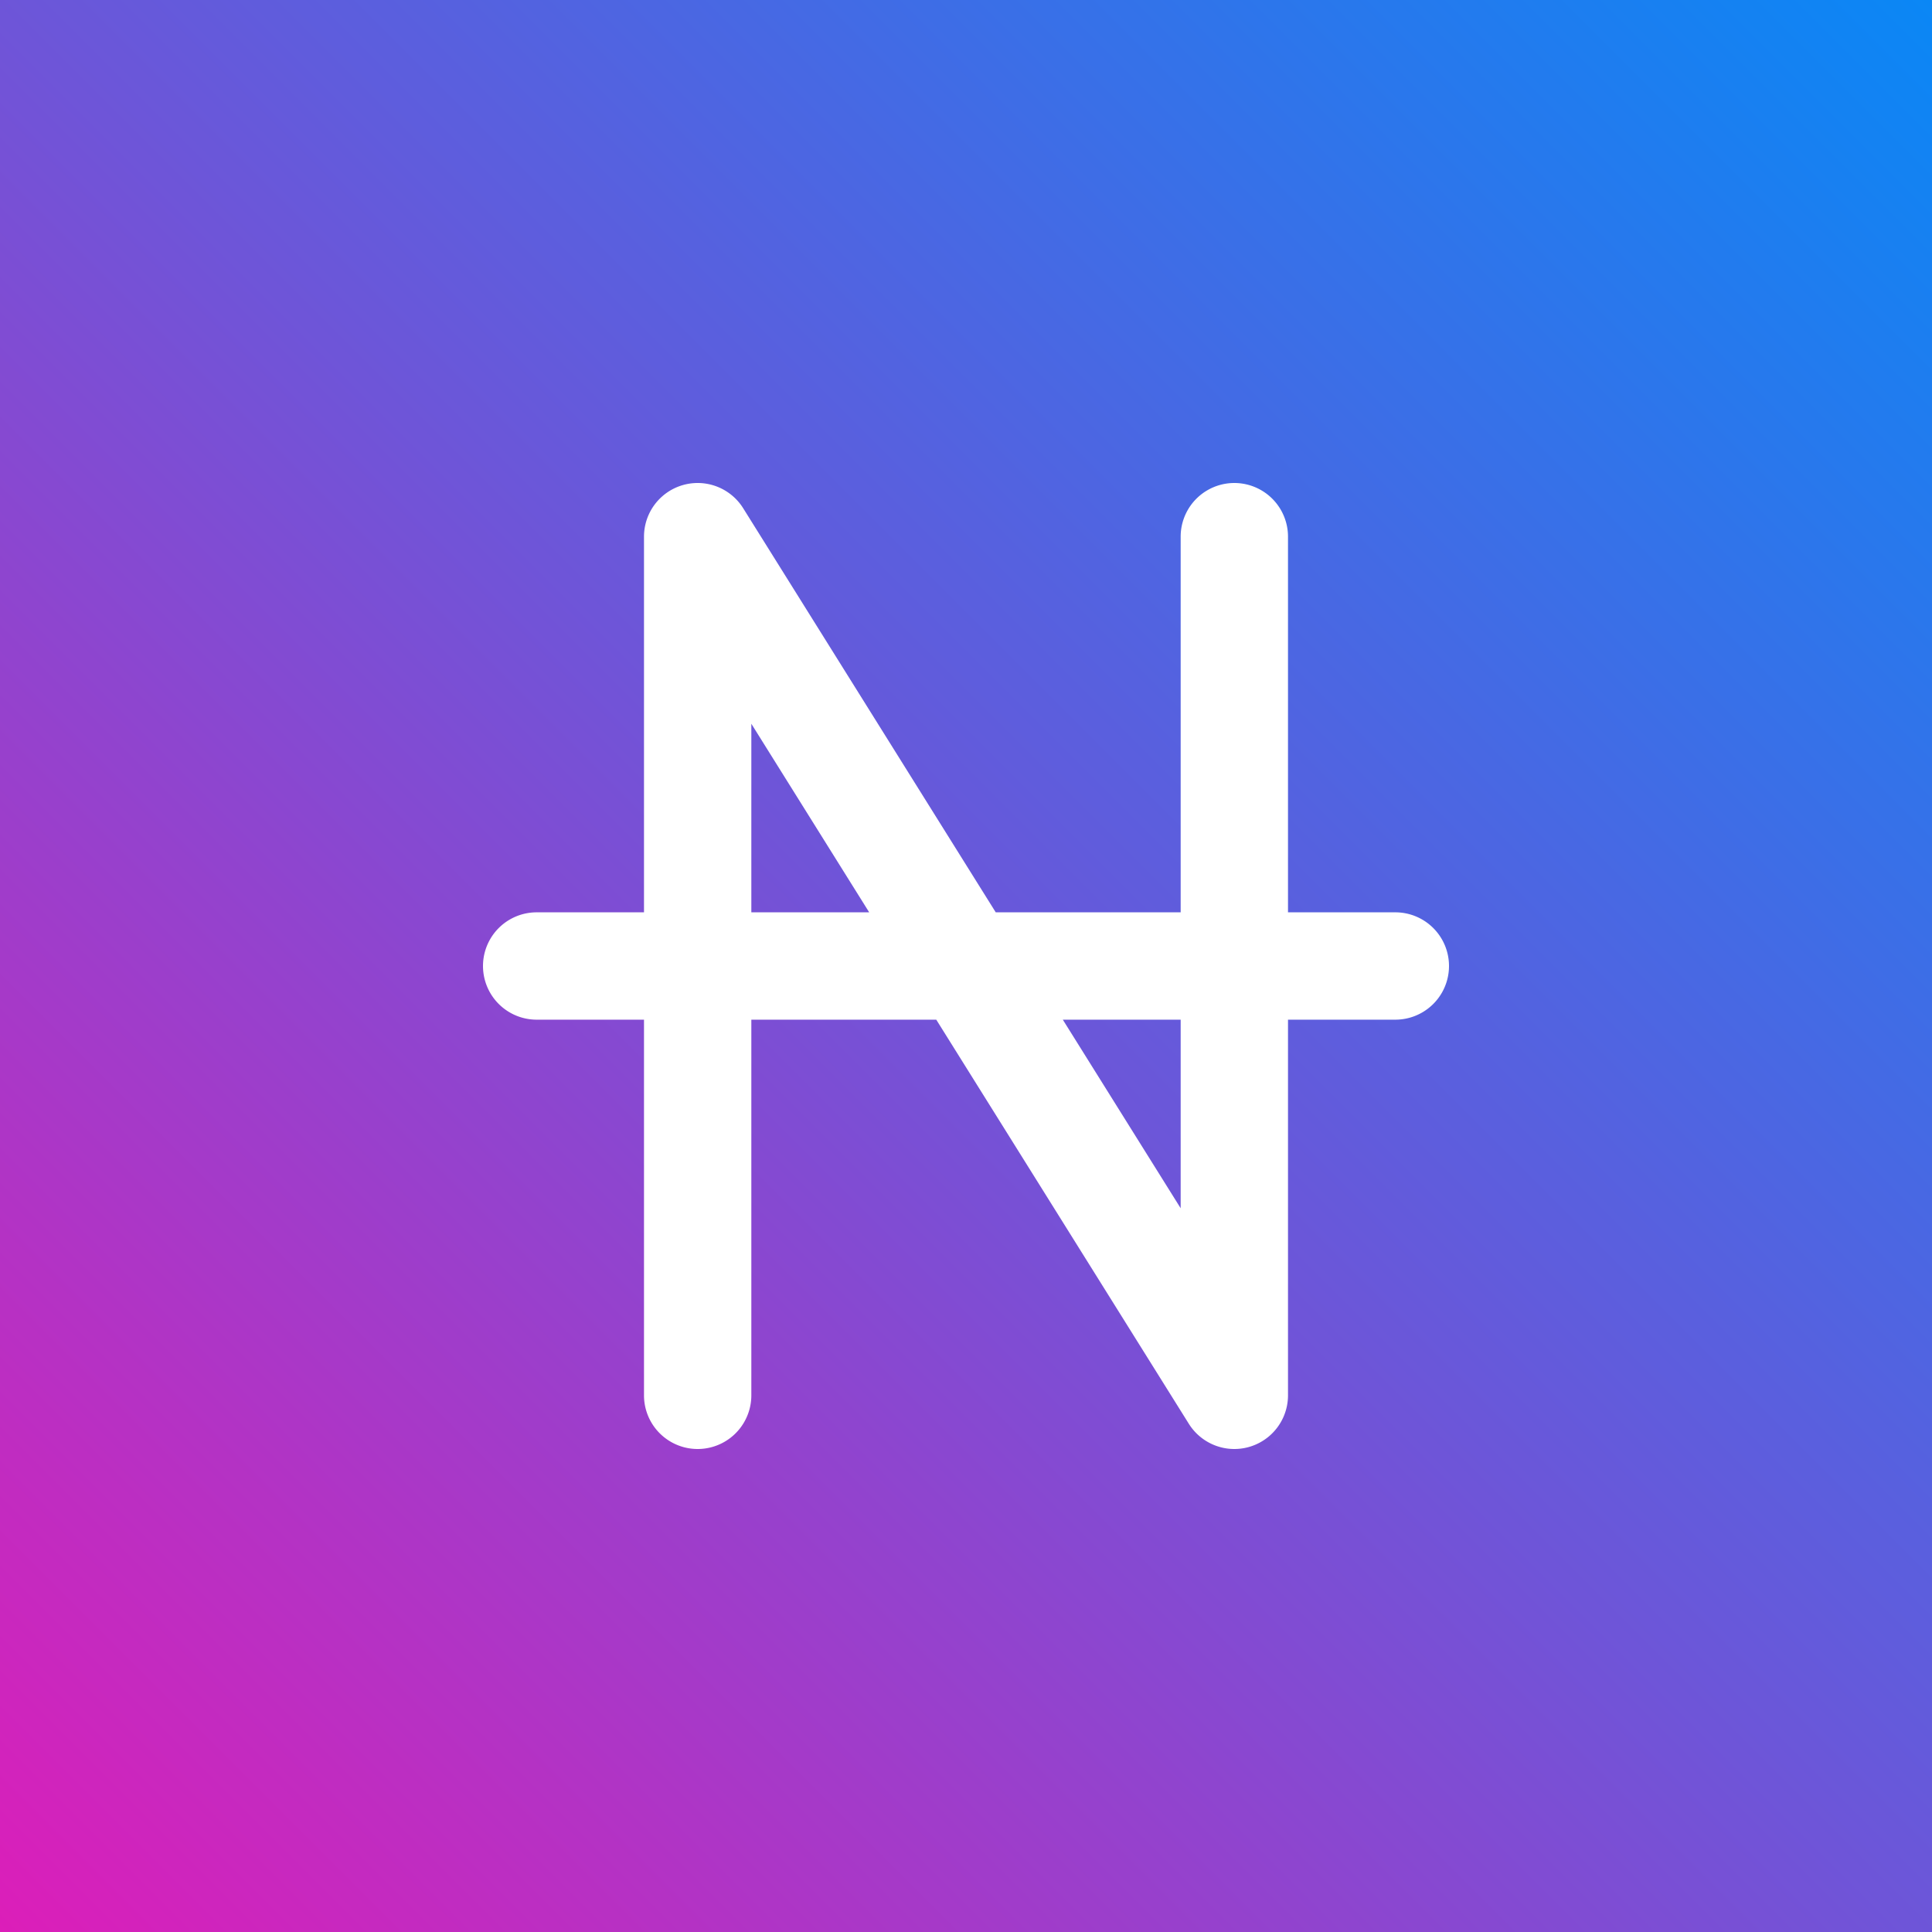 <!-- by TradingView --><svg width="18" height="18" fill="none" xmlns="http://www.w3.org/2000/svg"><rect width="100%" height="100%" fill="#333333" stroke="none"/><path fill="url(#paint0_linear)" d="M0 0h18v18H0z"/><path fill-rule="evenodd" clip-rule="evenodd" d="M6.924 4.735A.5.5 0 006 5v3.5H5a.5.5 0 000 1h1V13a.5.5 0 001 0V9.5h1.723l2.353 3.765A.5.5 0 0012 13V9.5h1a.5.5 0 000-1h-1V5a.5.5 0 00-1 0v3.5H9.277L6.924 4.735zM9.902 9.5L11 11.257V9.5H9.902zm-1.804-1L7 6.743V8.5h1.098z" fill="#fff"/><defs><linearGradient id="paint0_linear" x1="18" y1="0" x2="0" y2="18" gradientUnits="userSpaceOnUse"><stop stop-color="#0A87F5"/><stop offset=".504" stop-color="#6E55D8"/><stop offset="1" stop-color="#DC1EB9"/></linearGradient></defs></svg>